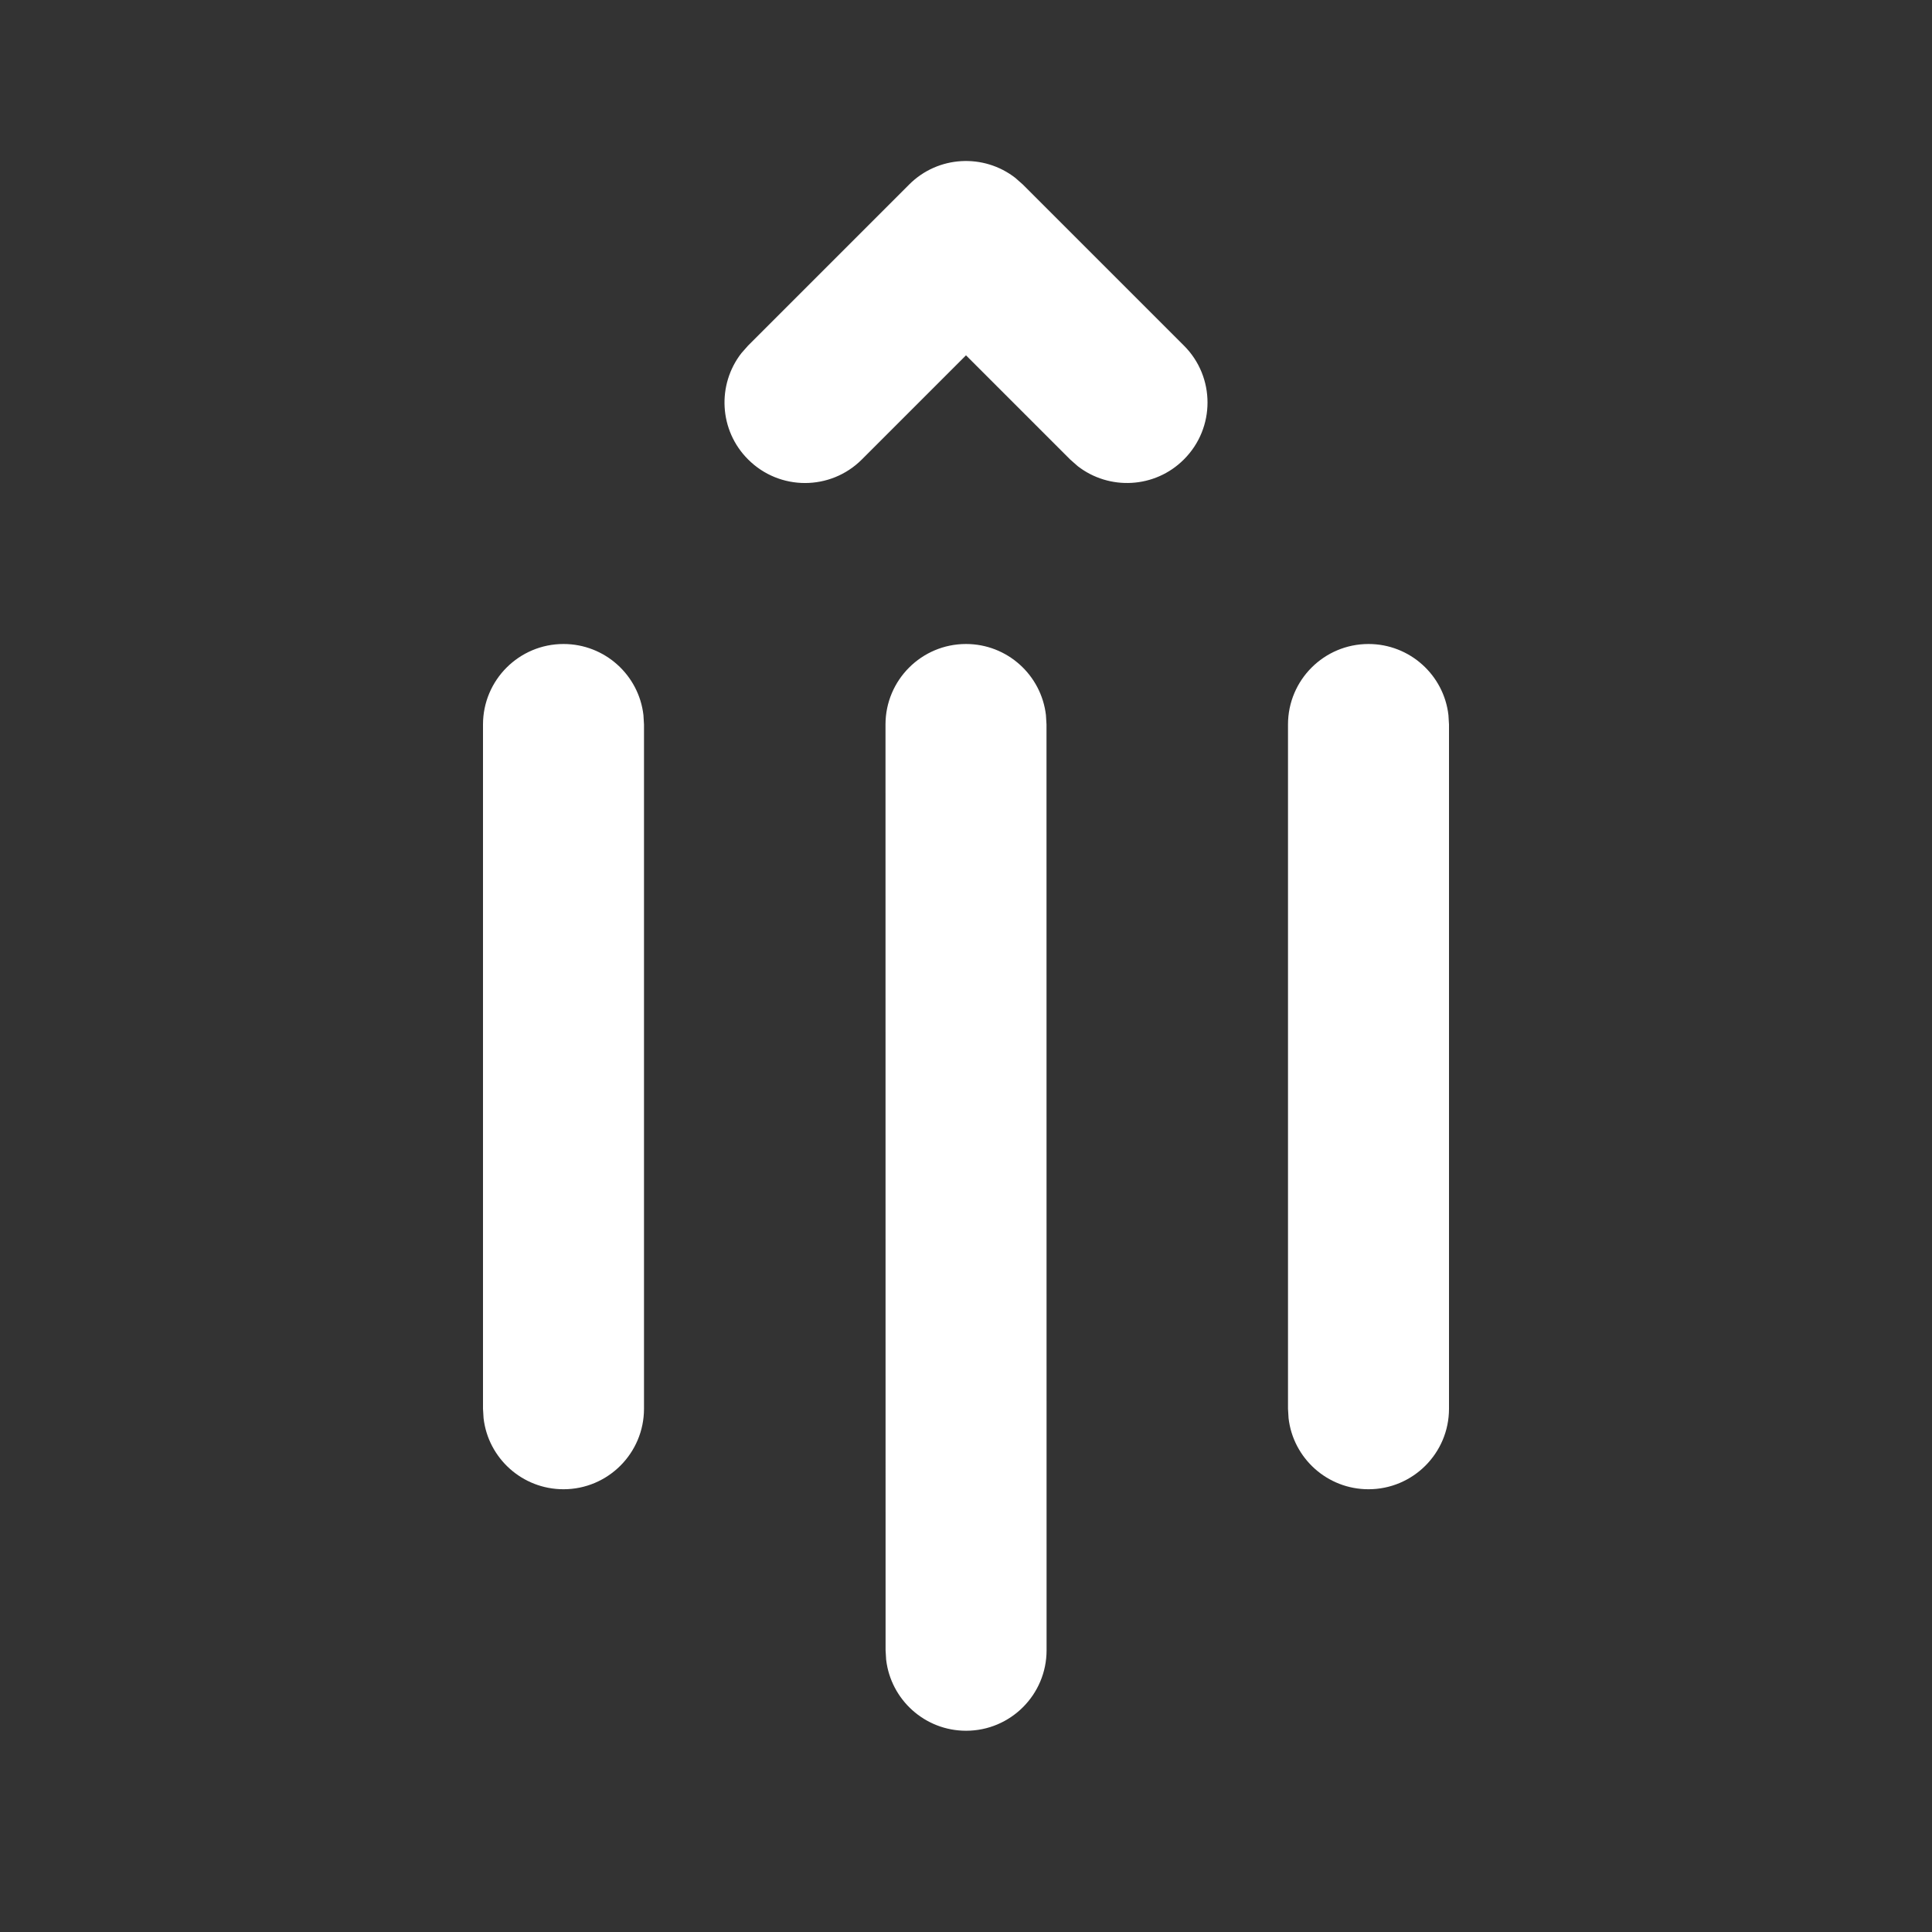 <svg width="24" height="24" viewBox="0 0 24 24" fill="none" xmlns="http://www.w3.org/2000/svg">
<rect x="0" y="0" width="24" height="24" fill="#333333" stroke="none"/>
<path d="M8 9V17.5C8 18.052 7.552 18.5 7 18.5C6.487 18.5 6.064 18.114 6.007 17.617L6 17.5V9C6 8.448 6.448 8 7 8C7.513 8 7.936 8.386 7.993 8.883L8 9ZM12.707 2.293L14.707 4.293C15.098 4.683 15.098 5.317 14.707 5.707C14.347 6.068 13.779 6.095 13.387 5.79L13.293 5.707L12 4.414L10.707 5.707C10.317 6.098 9.683 6.098 9.293 5.707C8.932 5.347 8.905 4.779 9.21 4.387L9.293 4.293L11.293 2.293C11.653 1.932 12.221 1.905 12.613 2.21L12.707 2.293ZM13 9L13.001 20.5C13.001 21.052 12.553 21.5 12.001 21.5C11.488 21.5 11.066 21.114 11.008 20.617L11.001 20.5L11 9C11 8.448 11.448 8 12 8C12.513 8 12.935 8.386 12.993 8.883L13 9ZM18 9V17.5C18 18.052 17.552 18.5 17 18.5C16.487 18.5 16.064 18.114 16.007 17.617L16 17.5V9C16 8.448 16.448 8 17 8C17.513 8 17.936 8.386 17.993 8.883L18 9Z" fill="#ffffff"/>
</svg>
